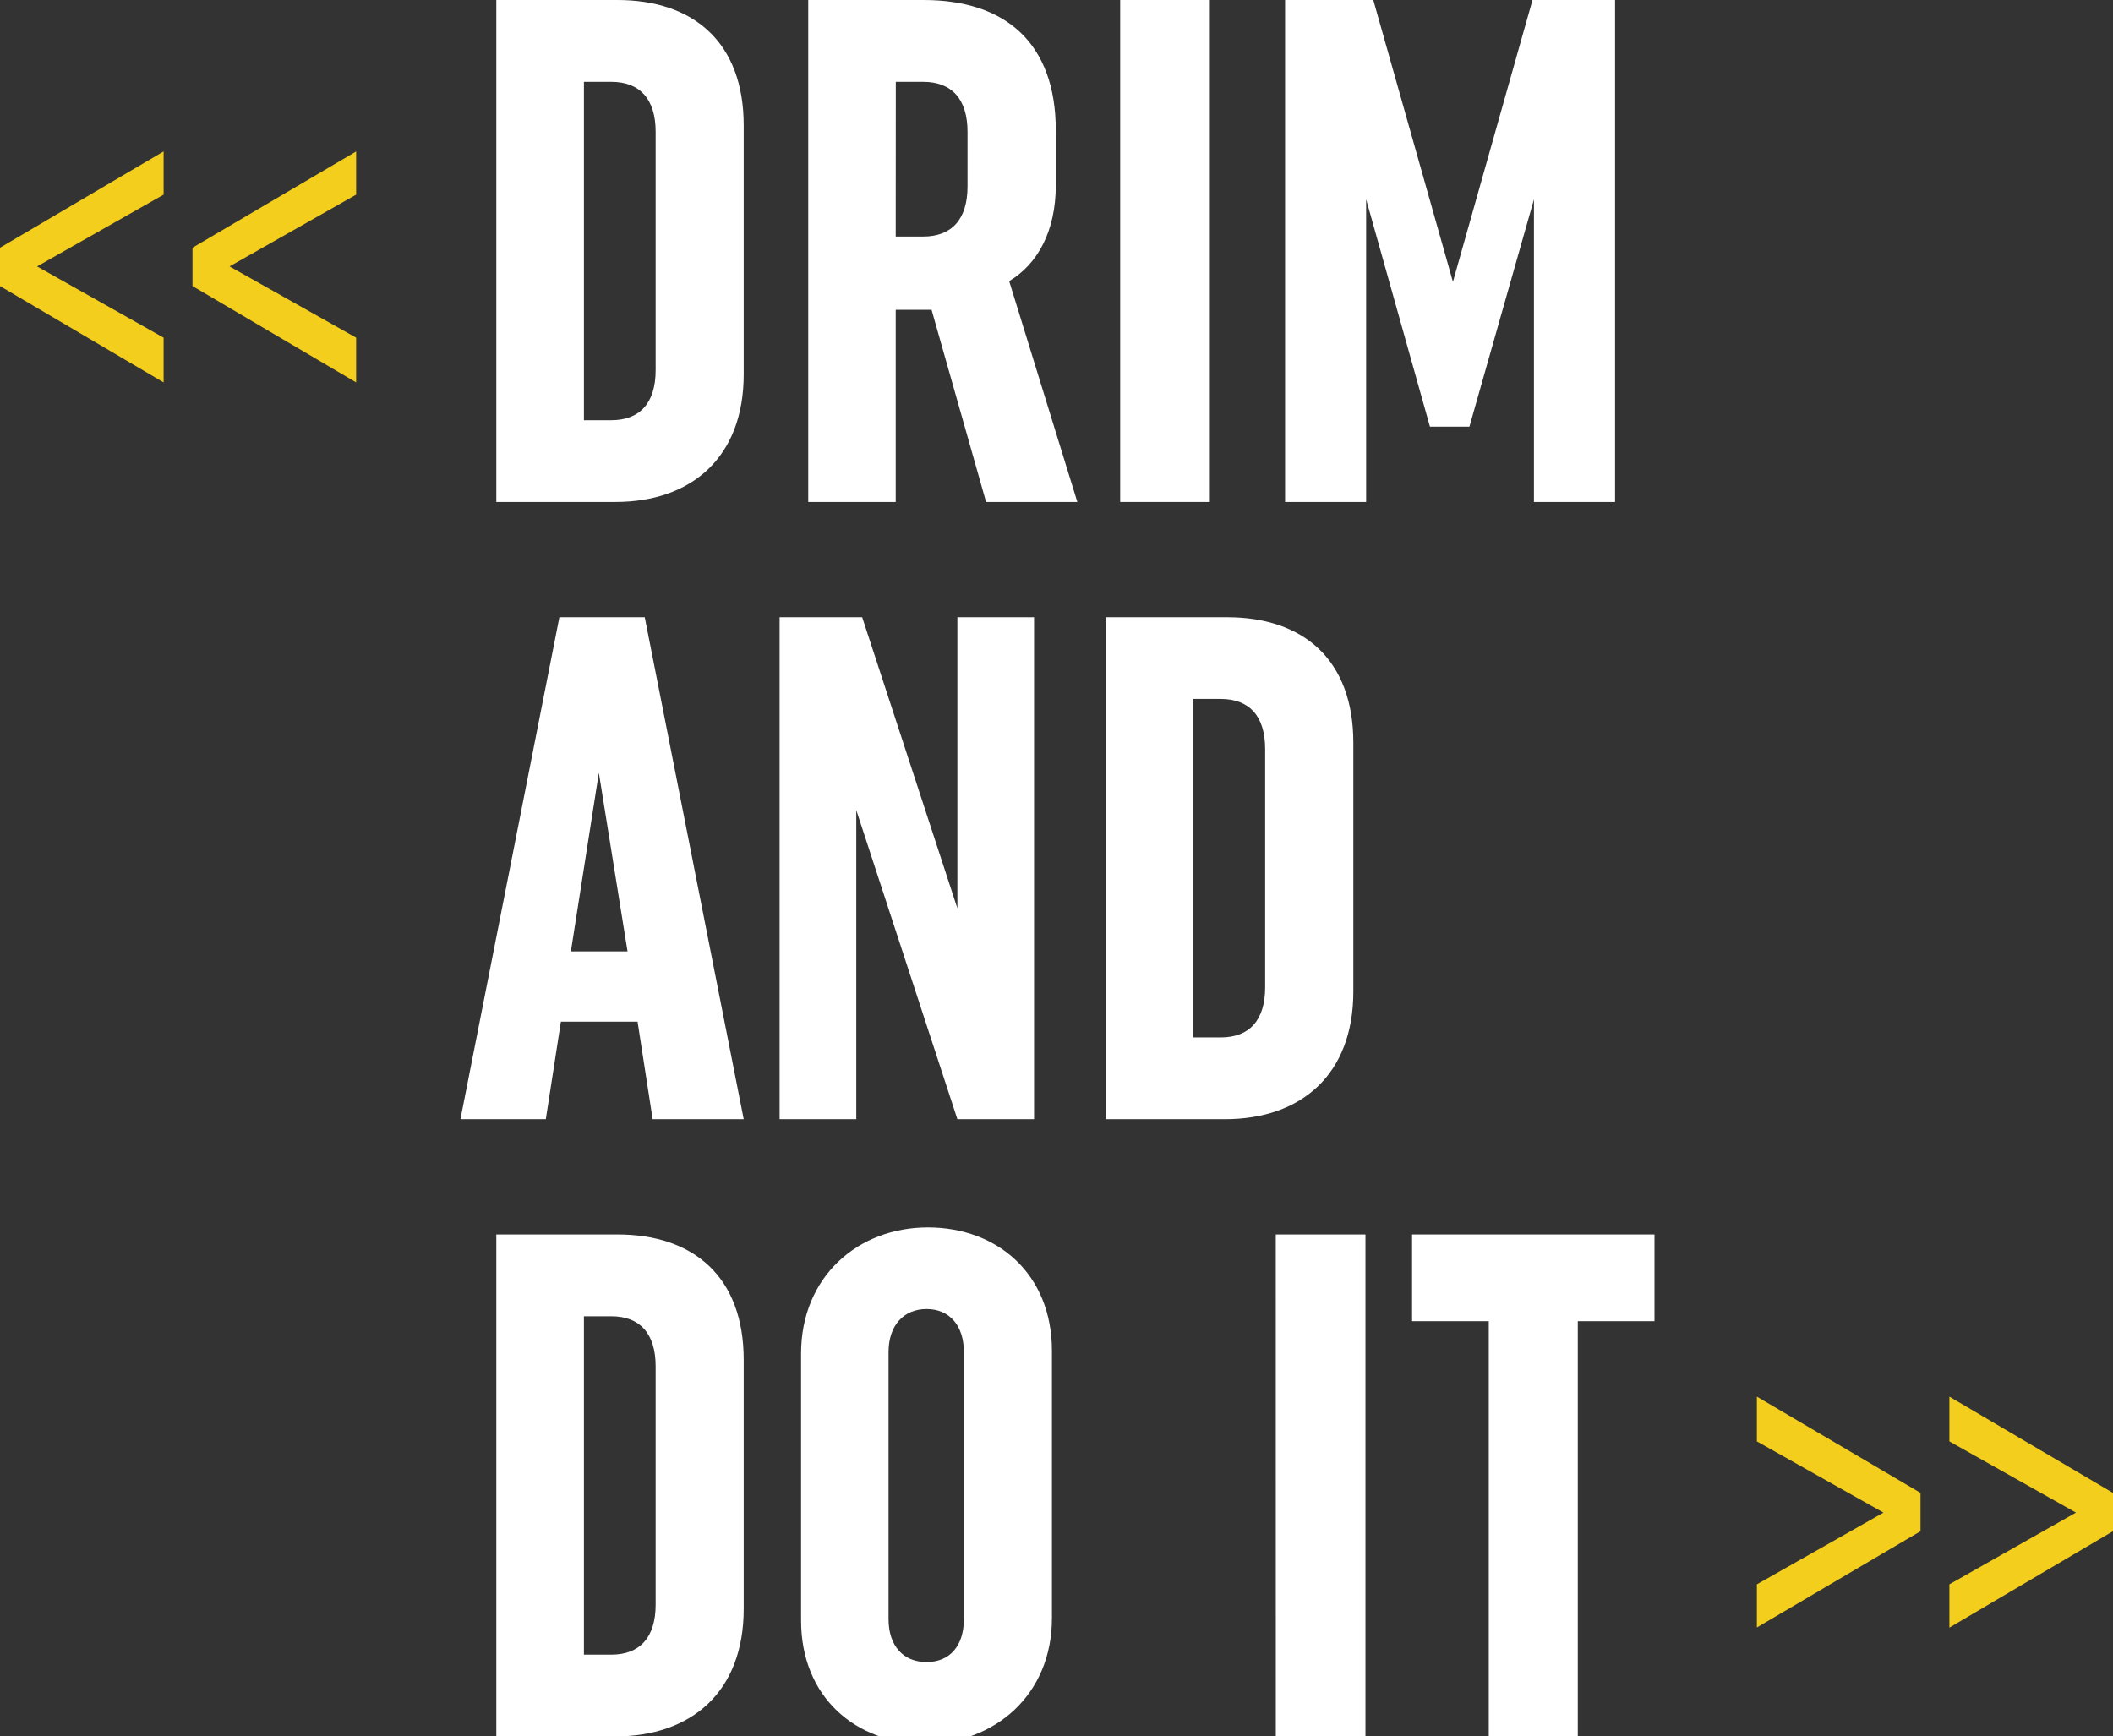 <svg id="Capa_1" data-name="Capa 1" xmlns="http://www.w3.org/2000/svg" viewBox="0 0 716.48 588.8"><rect x="0" y="0" width="716.48" height="588.8" fill="#333333" stroke="none"/><defs><style>.cls-1{fill:#fff;}.cls-2{fill:#f3ce1c;}</style></defs><path class="cls-1" d="M168.29,0h41.09c25.78,0,42.8,14.35,42.8,42.55v84.38c0,28.21-17.75,43.28-43.53,43.28H168.29ZM198,142.49h9.24c9.73,0,15.08-5.83,15.08-17V44.74c0-11.18-5.35-17-15.08-17H198Z"/><path class="cls-1" d="M334.36,170.21l-18.48-65.16H303.72v65.16H274.06V0h39.15C340.69,0,358,14.35,358,44.26V62.74c0,15.56-6.08,26.74-15.81,32.58l23.11,74.89Zm-30.64-90H313c9.72,0,15.07-5.83,15.07-17V44.74c0-11.18-5.35-17-15.07-17h-9.25Z"/><path class="cls-1" d="M379.83,0h30.4V170.21h-30.4Z"/><path class="cls-1" d="M463.23,67.6V170.21H435.75V0h29.91l27,95.56L519.64,0h28V170.21H520.13V67.6l-21.88,77.08H484.87Z"/><path class="cls-1" d="M252.18,379.51H221.3l-5.11-33.07h-26l-5.11,33.07H156.13l33.55-170.22h28.94Zm-58.6-56.9h19.21l-9.73-60.55Z"/><path class="cls-1" d="M290.35,274.71v104.8h-26V209.29h28L324.63,308V209.29h26V379.51h-26Z"/><path class="cls-1" d="M375,209.29h41.1c25.77,0,42.79,14.35,42.79,42.56v84.38c0,28.2-17.75,43.28-43.52,43.28H375Zm29.67,142.5h9.24c9.73,0,15.08-5.84,15.08-17V254c0-11.19-5.35-17-15.08-17h-9.24Z"/><path class="cls-1" d="M168.29,418.59h41.09c25.78,0,42.8,14.34,42.8,42.55v84.38c0,28.21-17.75,43.28-43.53,43.28H168.29ZM198,561.08h9.24c9.73,0,15.08-5.83,15.08-17V463.33c0-11.18-5.35-17-15.08-17H198Z"/><path class="cls-1" d="M271.63,459c0-26,19.21-42.79,43-42.79,23.58,0,42.06,15.8,42.06,41.82v90.7c0,26-19.45,42.55-43,42.55s-42.06-15.8-42.06-41.82Zm29.66,90c0,9.24,5.11,14.59,12.89,14.59s12.65-5.35,12.65-14.59V458.47c0-9-4.87-14.59-12.65-14.59s-12.89,5.59-12.89,14.59Z"/><path class="cls-1" d="M432.59,418.59H463V588.8h-30.4Z"/><path class="cls-1" d="M535,448V588.8H504.81V448h-26V418.59H561V448Z"/><path class="cls-2" d="M12.57,90.34,55.48,114.5v15.17L0,97V84L55.48,51.34V66Z"/><path class="cls-2" d="M77.84,90.34l42.92,24.16v15.17L65.27,97V84l55.49-32.64V66Z"/><path class="cls-2" d="M638.65,512.91l-42.92-24.15V473.58l55.48,32.64v13l-55.48,32.64V537.23Z"/><path class="cls-2" d="M703.92,512.91,661,488.76V473.58l55.48,32.64v13L661,551.91V537.23Z"/></svg>
